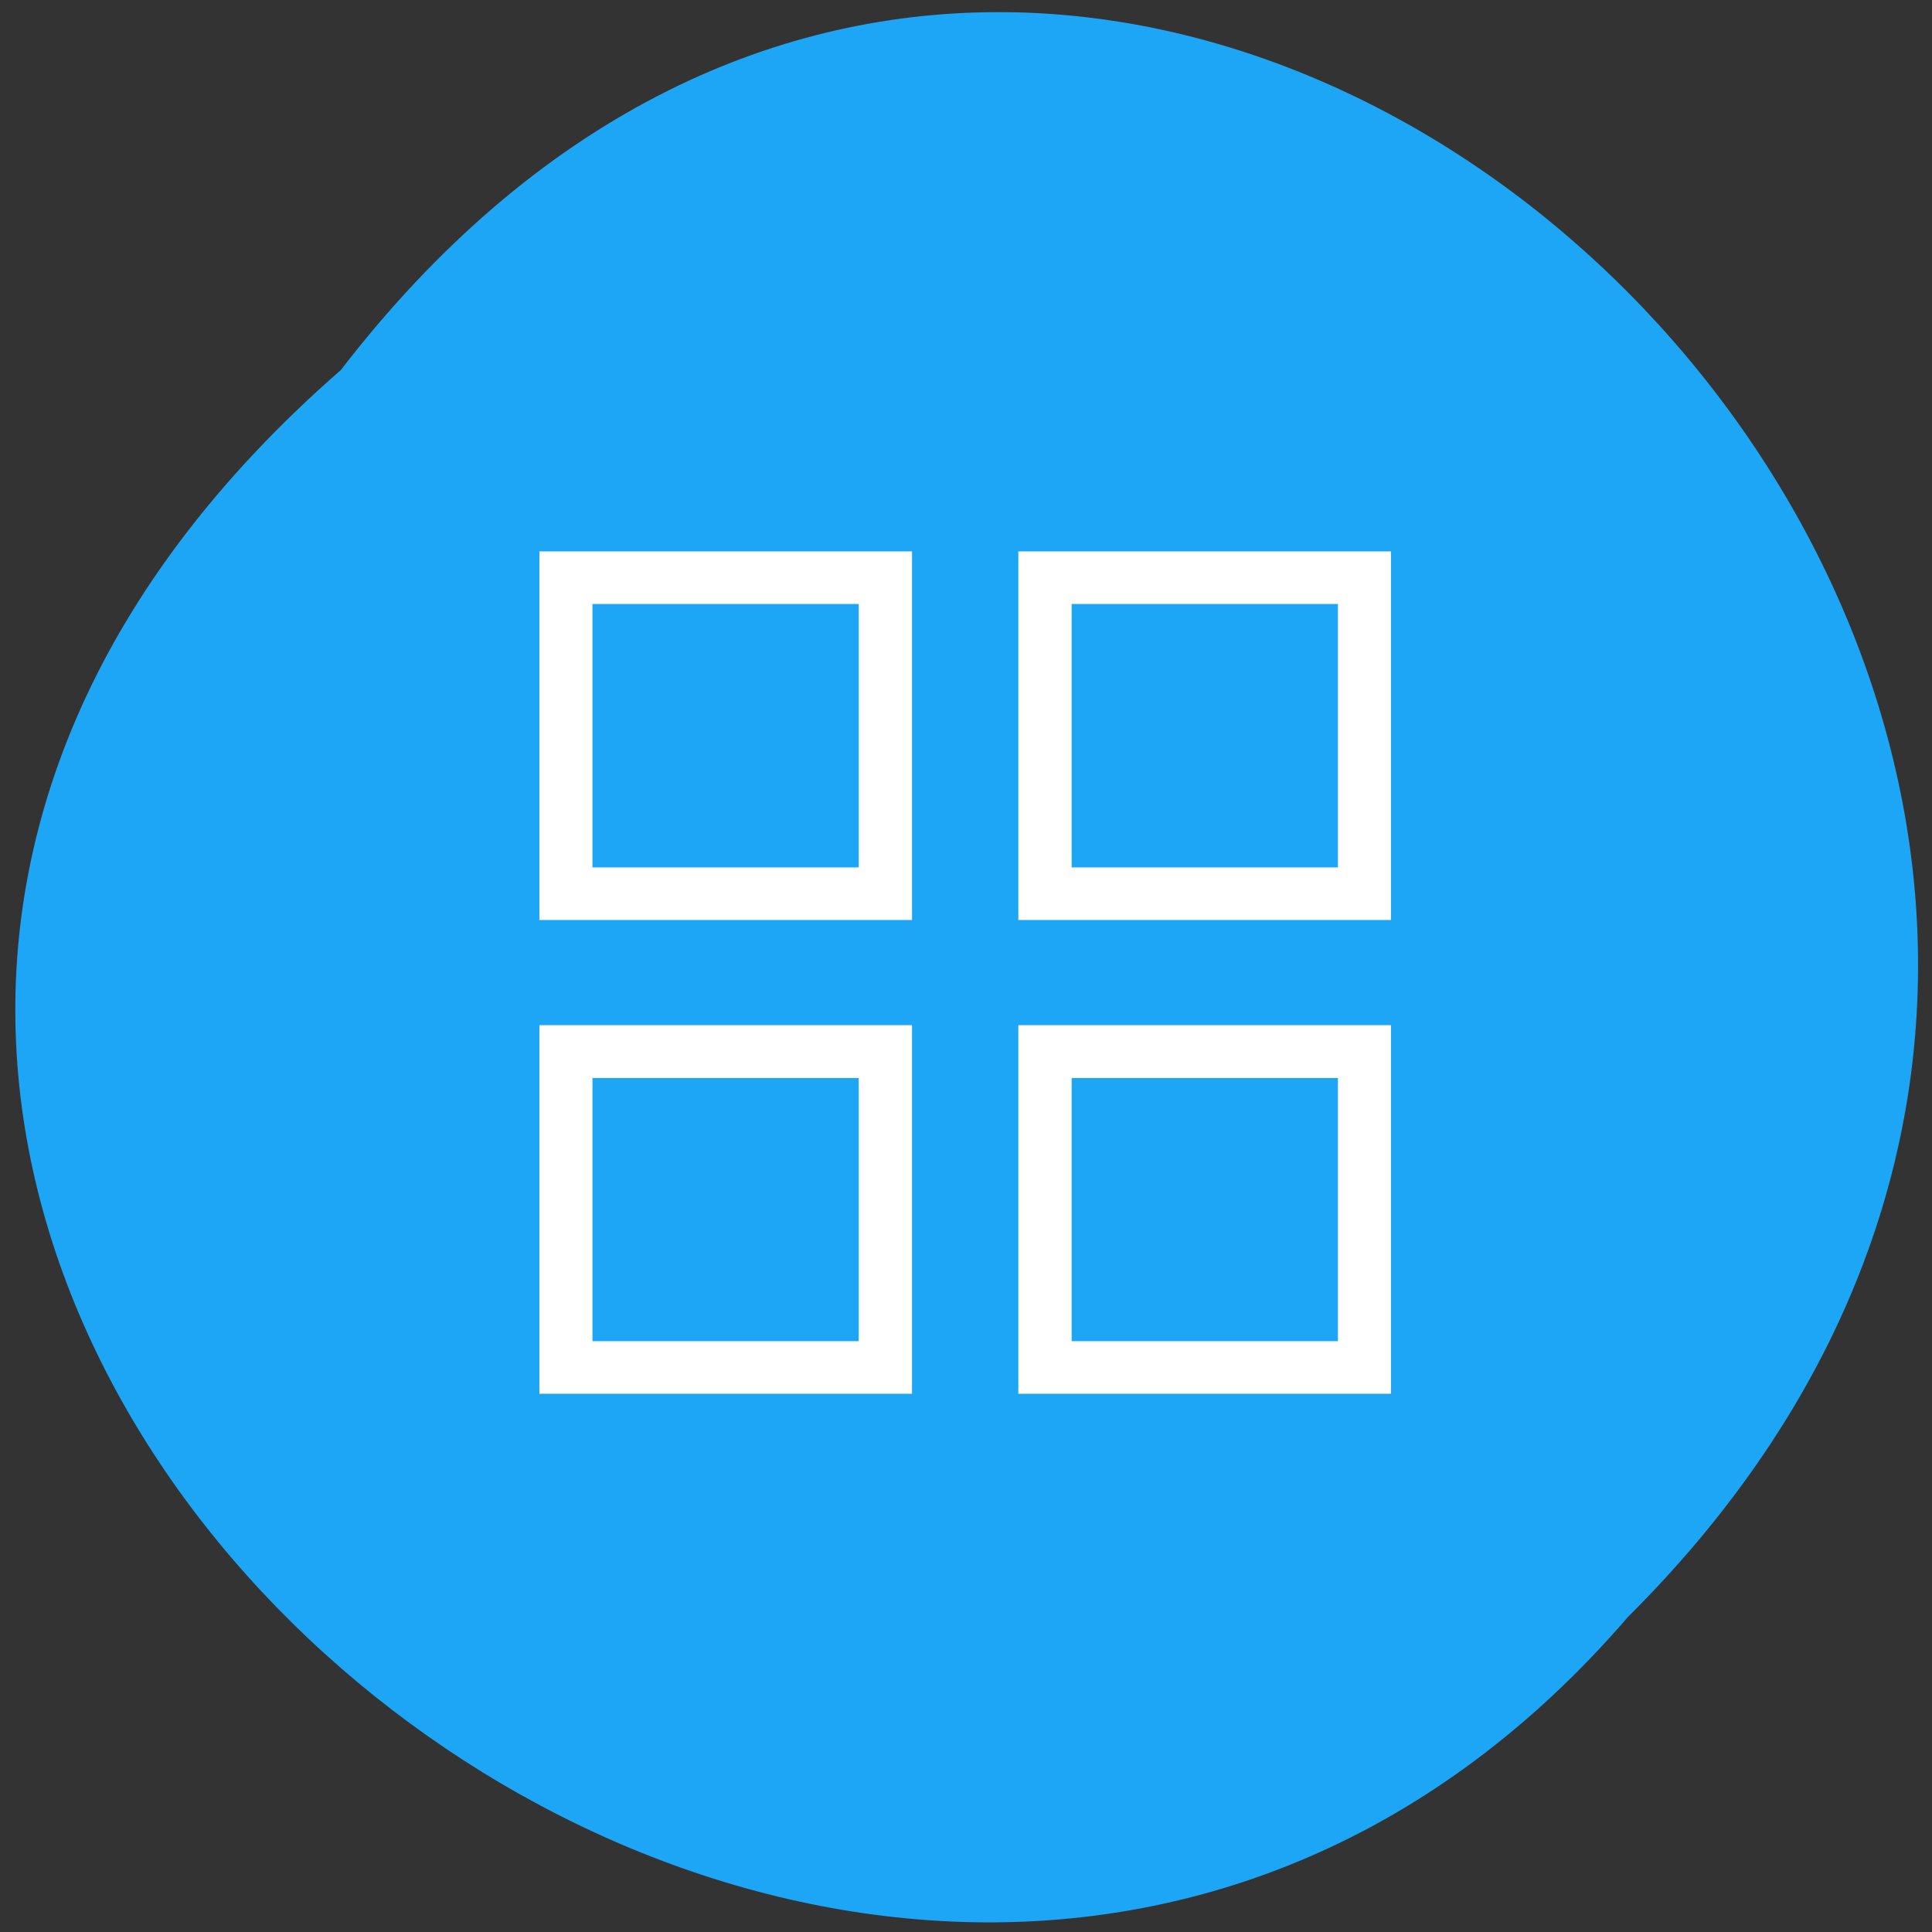 <svg xmlns="http://www.w3.org/2000/svg" viewBox="0 0 32 32"><rect x="0" y="0" width="32" height="32" fill="#333333" stroke="none"/><path d="m 5.645 6.129 c 12.906 -16.758 36.21 5.824 21.32 20.652 c -12.809 14.867 -37.672 -6.379 -21.32 -20.652" fill="#1ca6f5"/><g fill="#fff"><path d="m 8.934 16.98 v 6.105 h 6.172 v -6.105 m -5.293 0.875 h 4.41 v 4.359 h -4.41"/><path d="m 16.867 16.98 v 6.105 h 6.172 v -6.105 m -5.289 0.875 h 4.41 v 4.359 h -4.41"/><path d="m 8.934 9.133 v 6.105 h 6.172 v -6.105 m -5.293 0.871 h 4.41 v 4.363 h -4.41"/><path d="m 16.867 9.133 v 6.105 h 6.172 v -6.105 m -5.289 0.871 h 4.41 v 4.363 h -4.41"/></g></svg>